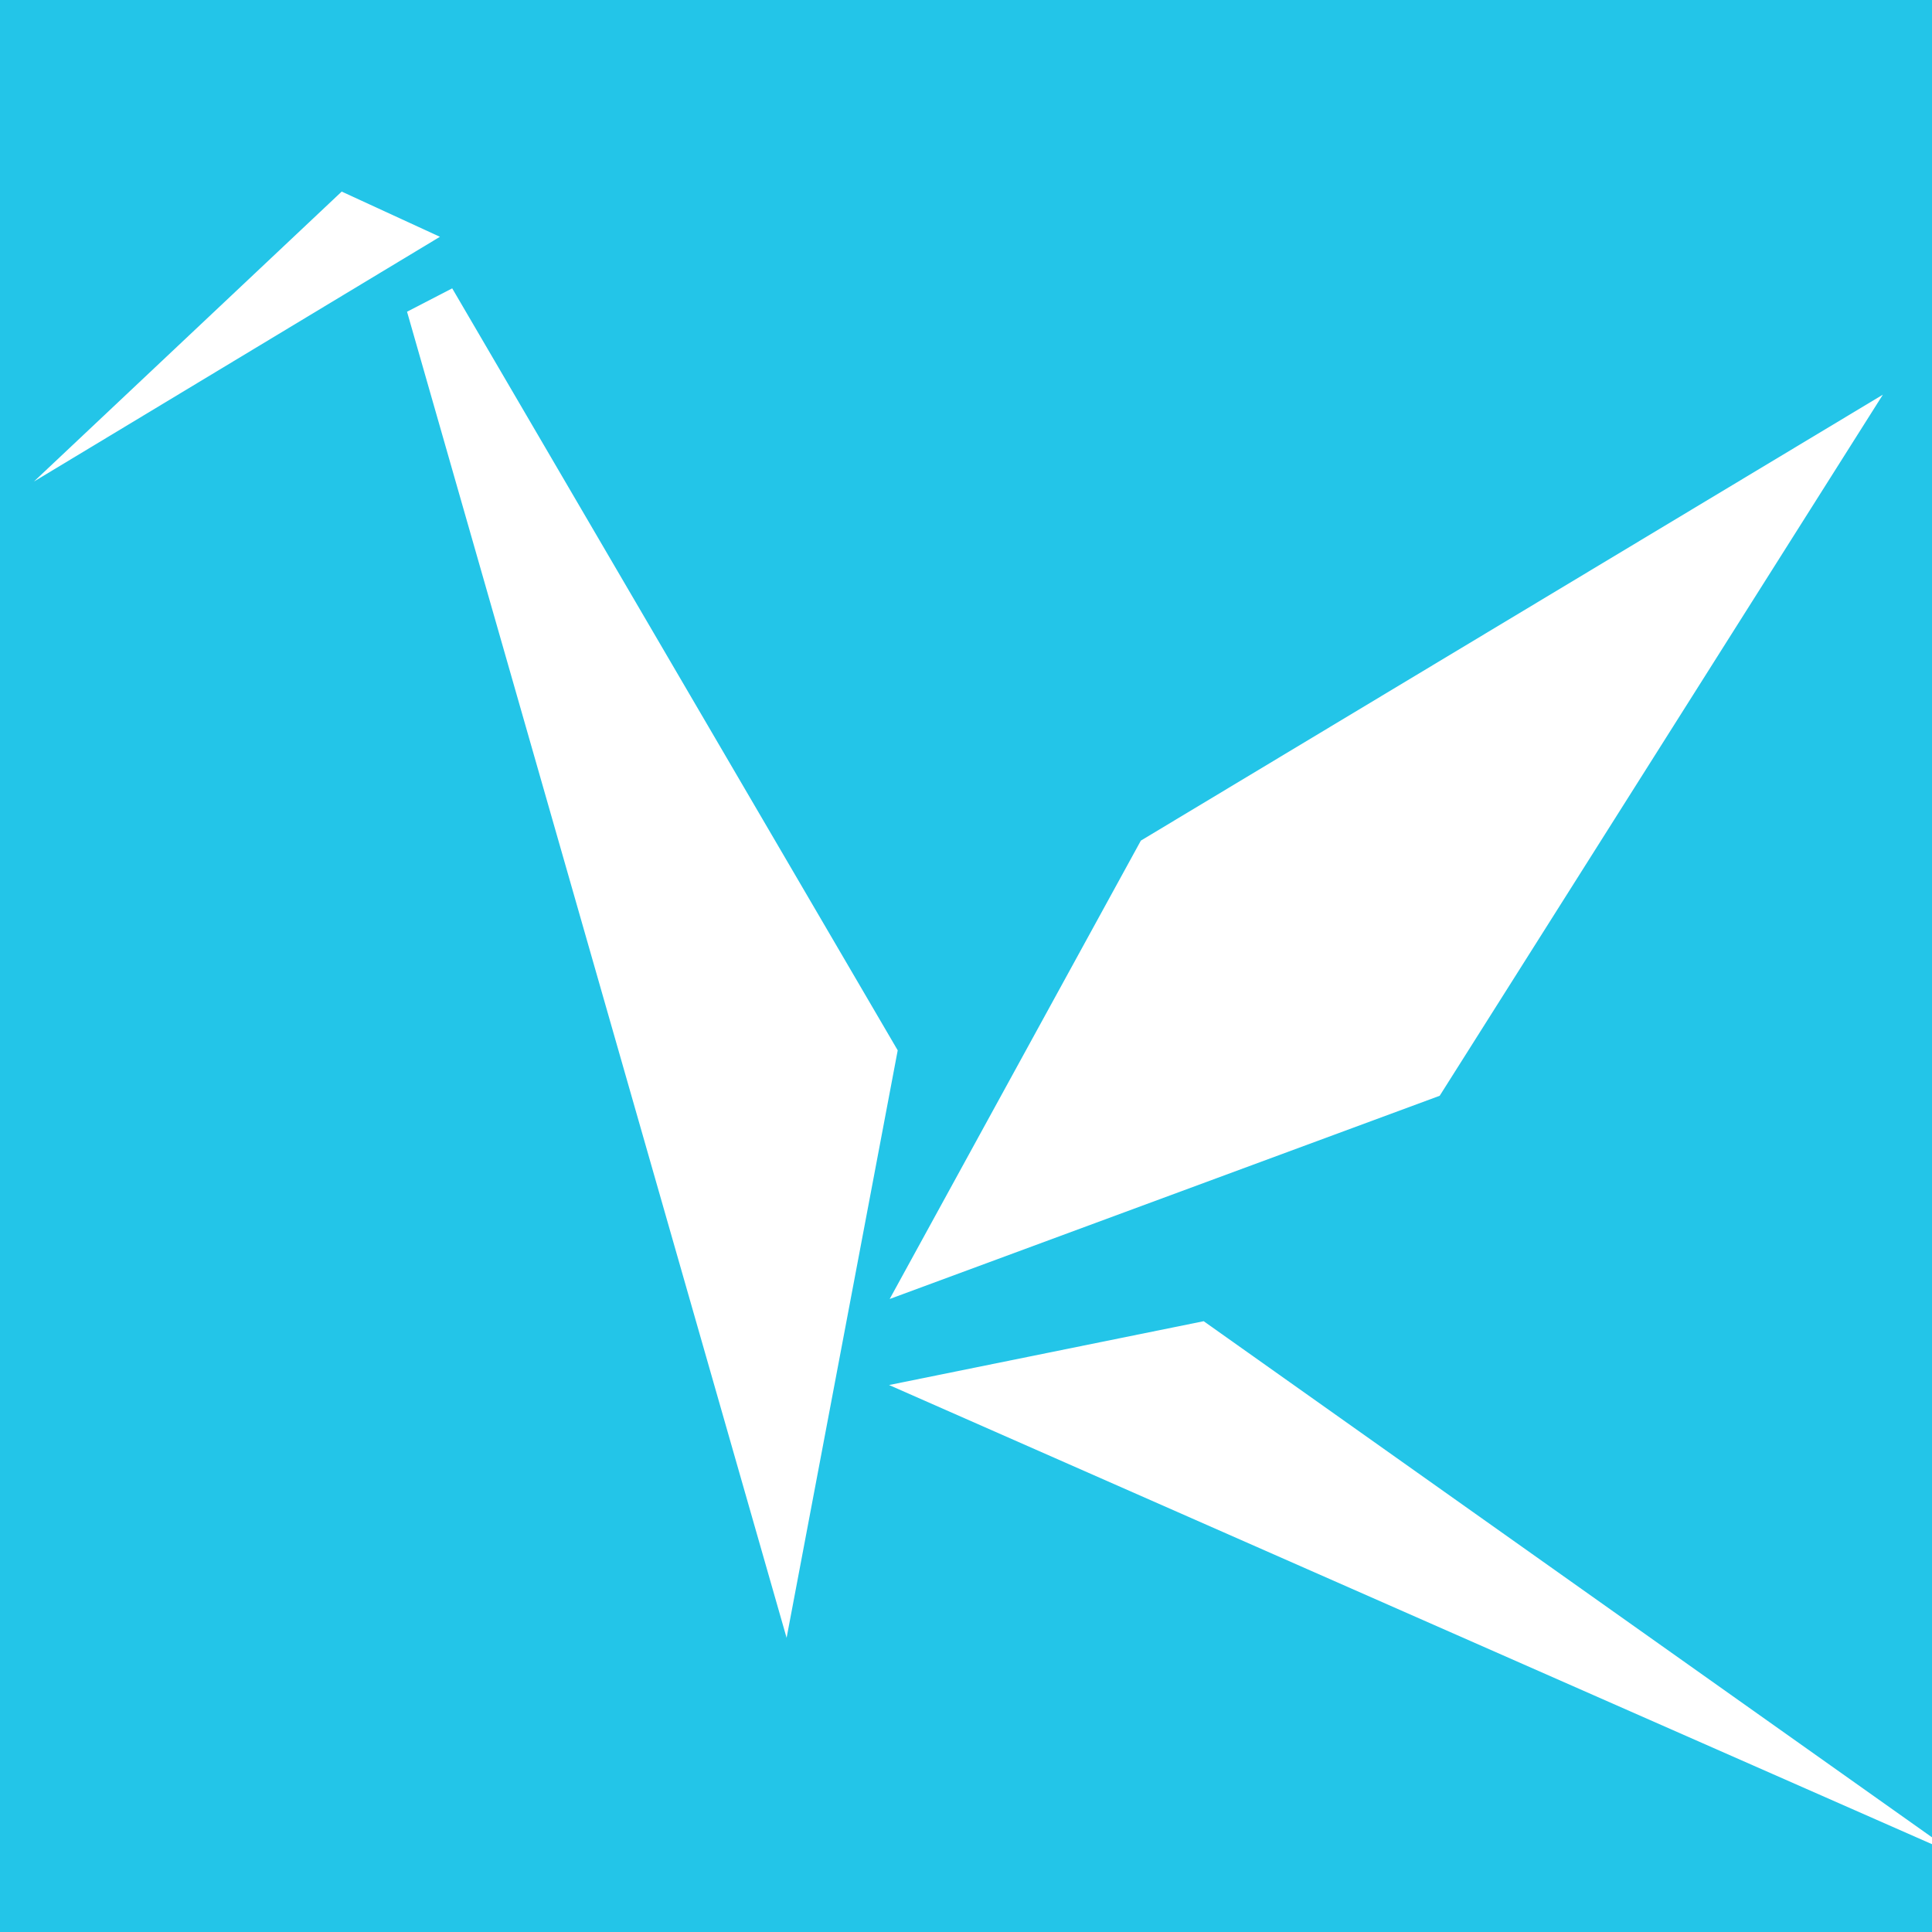 <?xml version="1.0" encoding="UTF-8" standalone="no"?>
<svg width="32px" height="32px" viewBox="0 0 32 32" version="1.1" xmlns="http://www.w3.org/2000/svg" xmlns:xlink="http://www.w3.org/1999/xlink">
    <!-- Generator: Sketch 49 (51002) - http://www.bohemiancoding.com/sketch -->
    <title>Desktop Copy 50</title>
    <desc>Created with Sketch.</desc>
    <defs></defs>
    <g id="Desktop-Copy-50" stroke="none" stroke-width="1" fill="none" fill-rule="evenodd">
        <rect id="Rectangle-29" fill="#23C5E8" x="0" y="0" width="32" height="32"></rect>
        <g id="Group-Copy-2" transform="translate(20.358, 15.353) rotate(-309) translate(-20.358, -15.353) translate(0.358, 1.353)" fill="#FFFFFF">
            <polygon id="Path-5-Copy" points="3.512 18.169 3.682 17.344 18.134 19.552 24.538 27.106"></polygon>
            <polygon id="Path-4-Copy" transform="translate(2.35, 20.853) rotate(-14) translate(-2.35, -20.853) " points="0.884 24.496 2.065 17.592 3.815 17.211"></polygon>
            <polygon id="Path-7-Copy" points="22.352 23.152 24.81 18.437 39.544 14.302"></polygon>
            <polygon id="Path-9-Copy" transform="translate(20.607, 11.142) rotate(21) translate(-20.607, -11.142) " points="16.026 1.005 24.802 11.575 25.188 21.279 19.253 14.976"></polygon>
        </g>
    </g>
</svg>